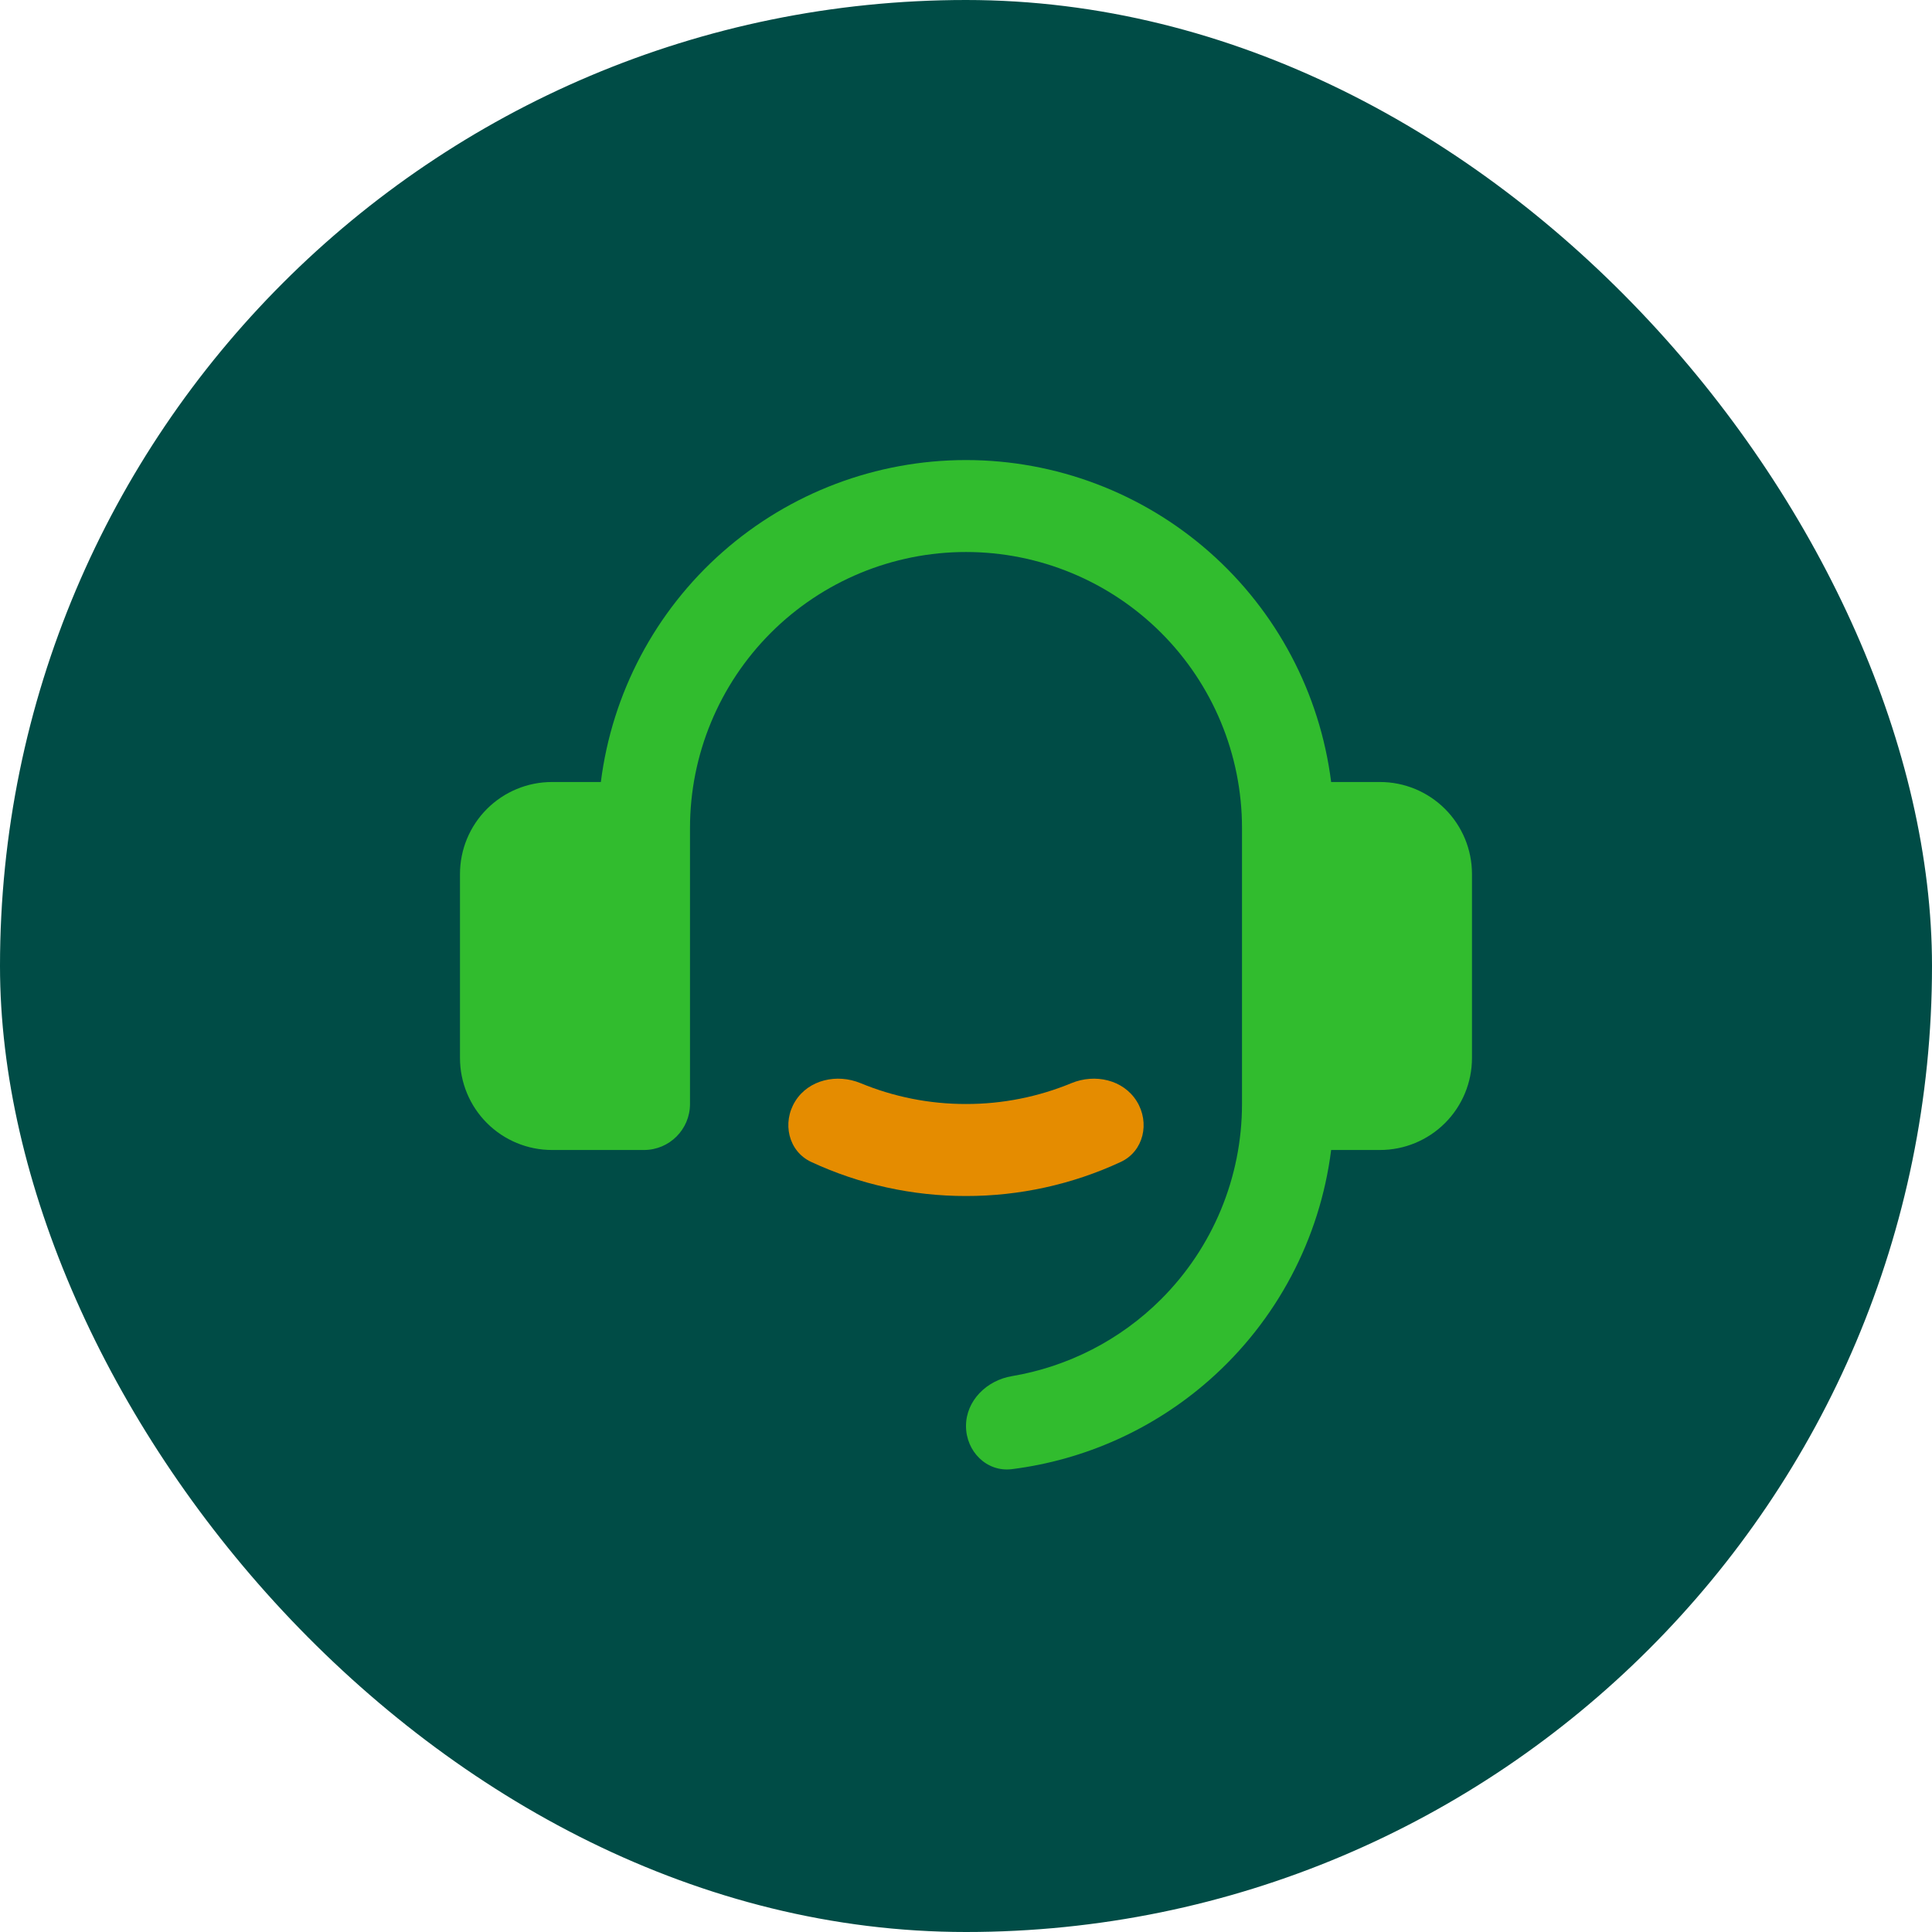 <svg width="56" height="56" viewBox="0 0 56 56" fill="none" xmlns="http://www.w3.org/2000/svg">
<rect width="56" height="56" rx="28" fill="#004C46"/>
<path fill-rule="evenodd" clip-rule="evenodd" d="M41.885 23.448C41.385 22.948 40.707 22.667 40 22.667H38.584C38.258 20.089 37.004 17.719 35.055 16.001C33.106 14.283 30.598 13.335 28 13.335C25.402 13.335 22.893 14.283 20.944 16.001C18.996 17.719 17.741 20.089 17.416 22.667H16C15.292 22.667 14.614 22.948 14.114 23.448C13.614 23.948 13.333 24.626 13.333 25.333V30.667C13.333 31.374 13.614 32.052 14.114 32.552C14.614 33.052 15.292 33.333 16 33.333H18.666C19.403 33.333 20 32.736 20 32V24C20 21.878 20.843 19.843 22.343 18.343C23.843 16.843 25.878 16 28 16C30.121 16 32.156 16.843 33.657 18.343C35.157 19.843 36 21.878 36 24V32C36 34.122 35.157 36.157 33.657 37.657C32.473 38.841 30.956 39.615 29.327 39.889C28.601 40.011 28 40.597 28 41.333C28 42.07 28.599 42.675 29.33 42.584C31.444 42.318 33.442 41.423 35.055 40C37.004 38.282 38.259 35.911 38.584 33.333H40C40.707 33.333 41.385 33.052 41.885 32.552C42.385 32.052 42.666 31.374 42.666 30.667V25.333C42.666 24.626 42.385 23.948 41.885 23.448Z" fill="#31BC2E"/>
<path d="M24.945 31.396C25.909 31.795 26.947 32.002 28 32C29.052 32.002 30.09 31.795 31.055 31.396C31.736 31.114 32.556 31.292 32.947 31.917C33.337 32.541 33.151 33.372 32.483 33.681C31.083 34.331 29.553 34.669 28 34.667C26.446 34.669 24.916 34.331 23.516 33.681C22.849 33.372 22.662 32.541 23.052 31.917C23.443 31.292 24.264 31.114 24.945 31.396Z" fill="#E58C00"/>
</svg>
